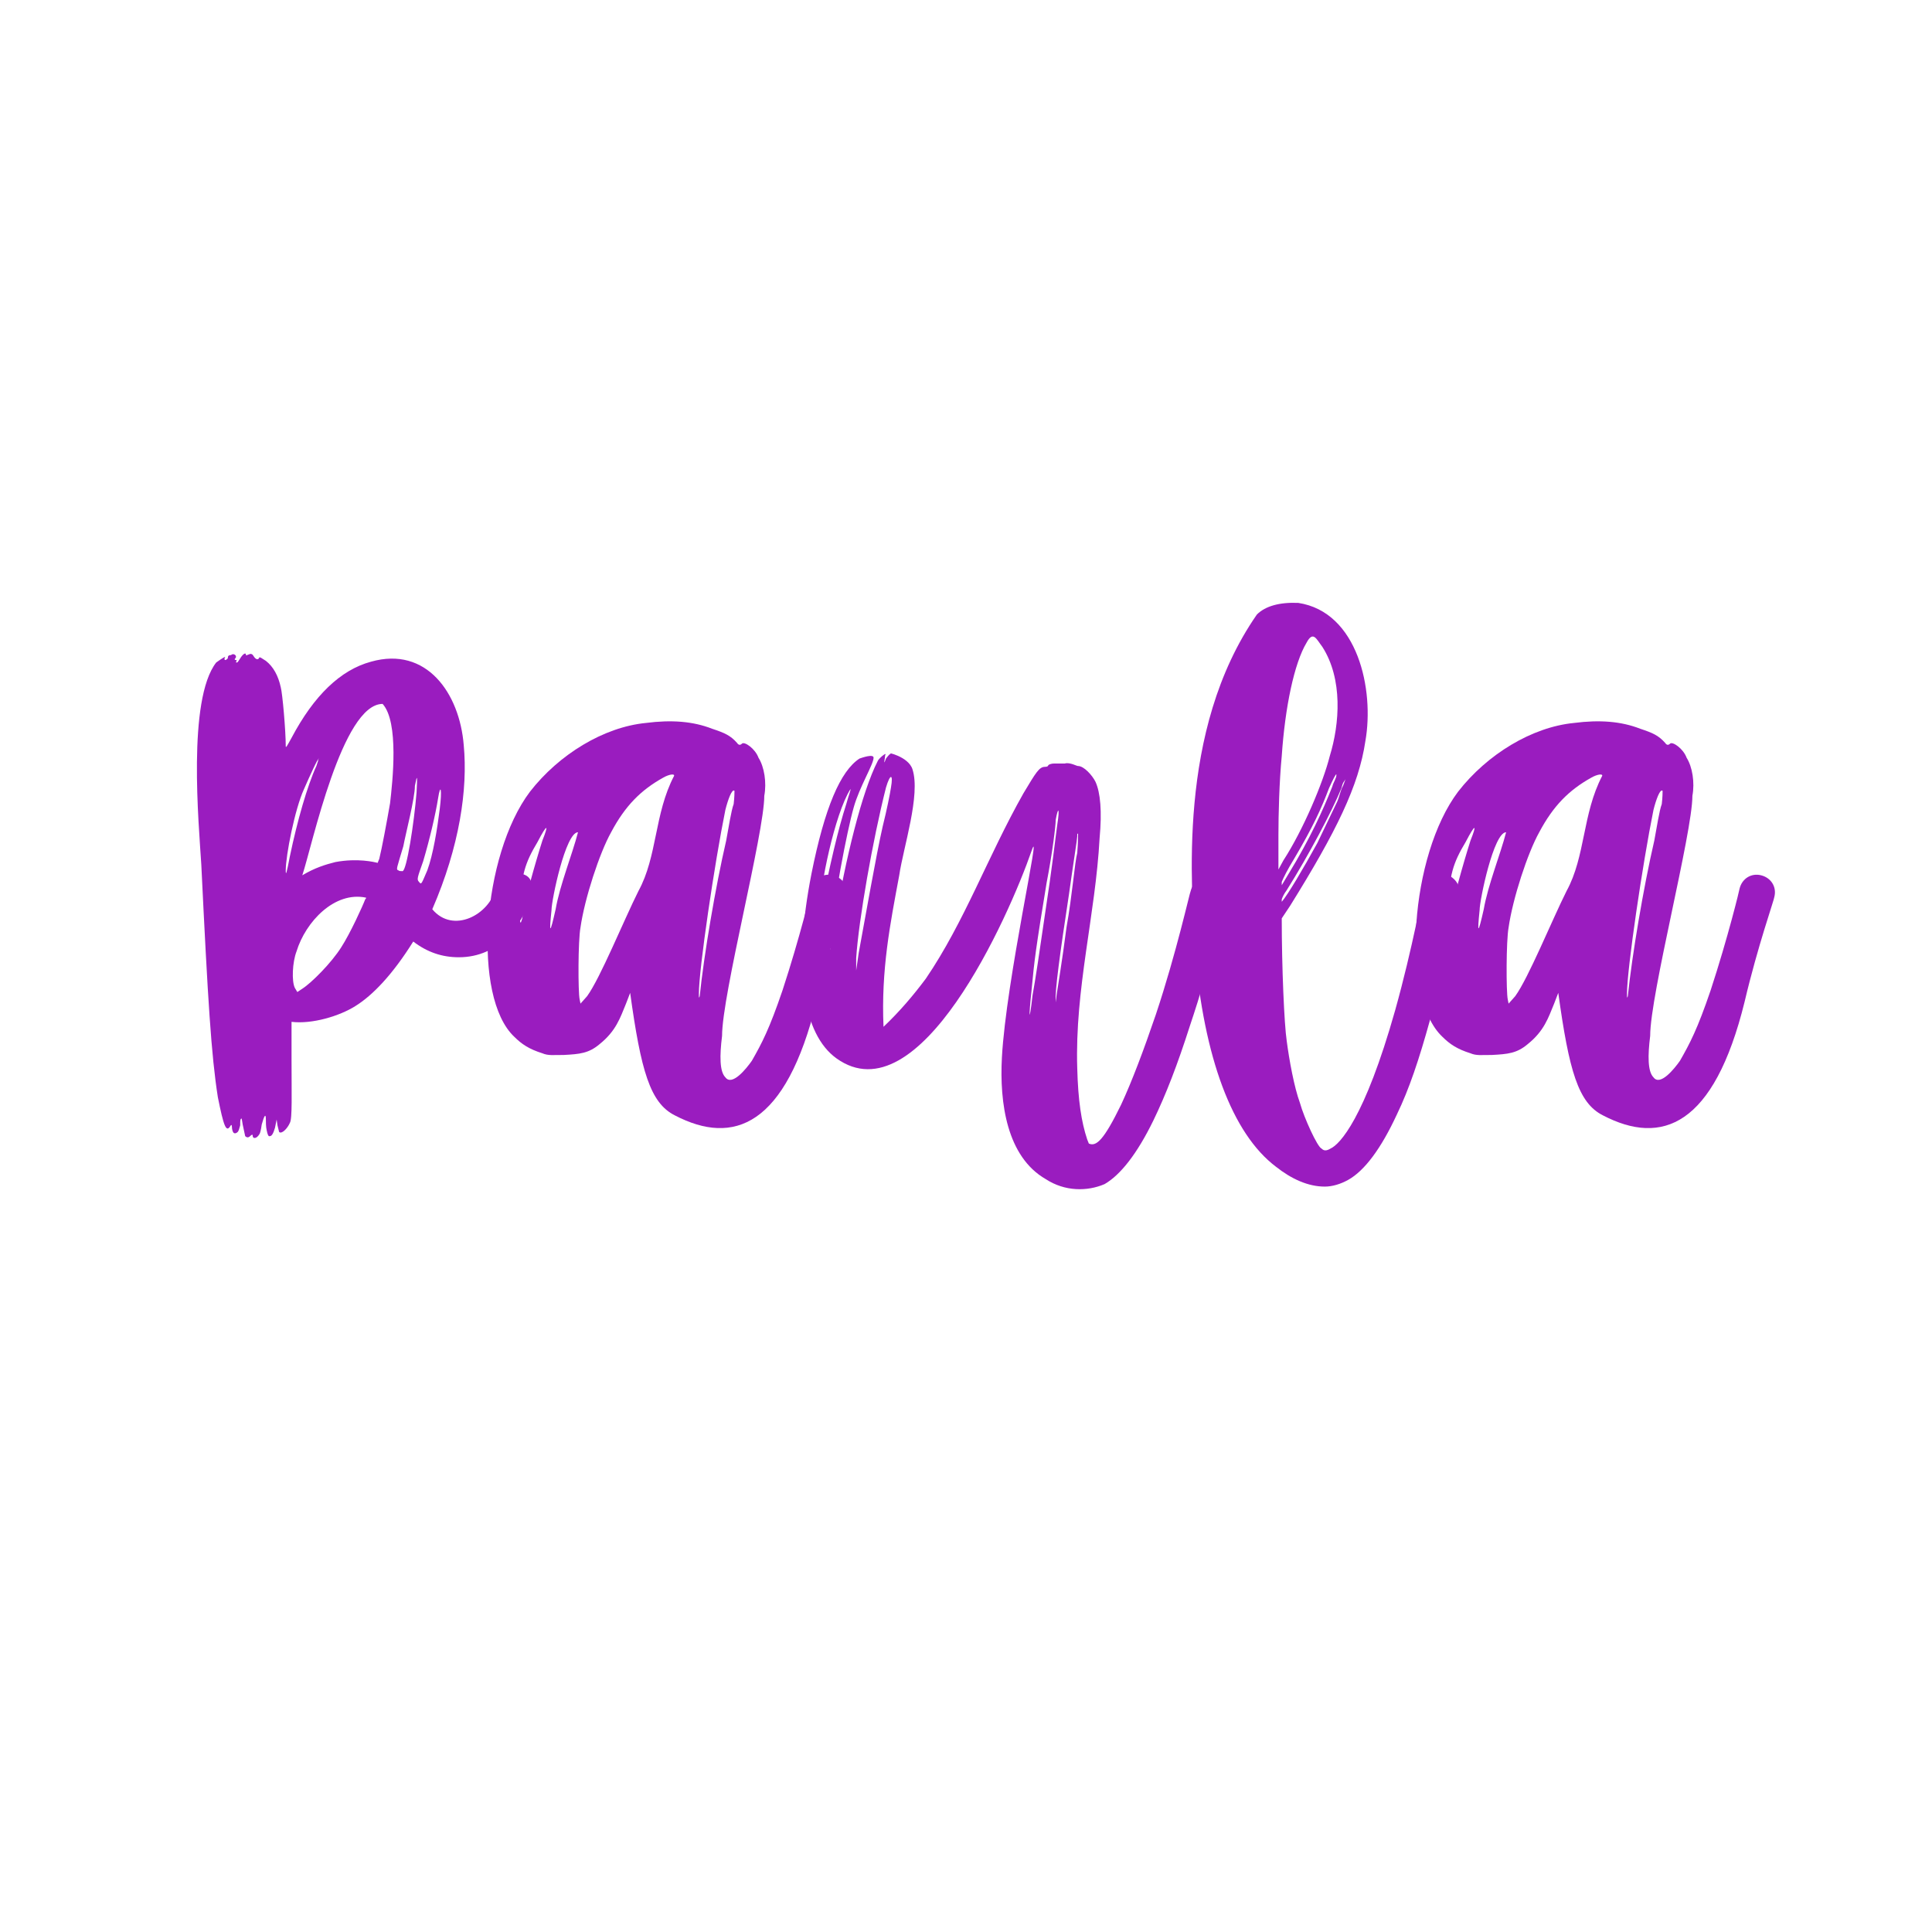 <svg xmlns="http://www.w3.org/2000/svg" xmlns:xlink="http://www.w3.org/1999/xlink" width="1080" zoomAndPan="magnify" viewBox="0 0 810 810" height="1080" preserveAspectRatio="xMidYMid meet" version="1.0"><defs><g/></defs><rect x="-81" width="972" fill="#ffffff" y="-81" height="972" fill-opacity="1"/><rect x="-81" width="972" fill="#ffffff" y="-81" height="972" fill-opacity="1"/><g fill="#9a1cbf" fill-opacity="1"><g transform="translate(84.046, 471.106)"><g><path d="M 134.332 -104.828 C 126.695 -105.871 123.922 -99.621 123.922 -98.93 C 121.145 -87.473 105.871 -79.488 97.191 -89.902 C 108.648 -116.285 112.117 -140.234 110.383 -158.633 C 108.648 -180.5 94.762 -200.285 71.504 -193.691 C 58.664 -190.219 47.555 -179.457 38.184 -161.754 C 36.445 -158.633 35.754 -157.242 35.754 -158.285 C 35.754 -164.879 34.363 -180.5 33.672 -182.93 C 32.629 -187.789 30.547 -191.609 27.422 -194.039 C 25.688 -195.078 24.992 -195.773 24.645 -195.426 C 24.297 -194.383 23.258 -194.383 22.215 -196.121 C 21.867 -196.812 21.176 -197.16 20.48 -196.812 C 19.438 -196.469 19.09 -196.121 19.09 -196.469 C 19.09 -197.855 17.703 -196.812 16.66 -195.078 C 15.969 -194.039 15.621 -193.344 15.273 -193.344 C 14.926 -193.344 14.926 -193.344 14.926 -193.691 C 15.273 -194.039 15.273 -194.383 14.926 -194.383 C 14.23 -194.383 14.23 -194.73 14.578 -195.078 C 15.621 -196.121 13.883 -197.508 12.844 -196.469 C 11.801 -196.469 11.453 -196.121 11.453 -195.078 C 11.109 -194.73 10.762 -194.383 10.414 -194.383 C 10.066 -194.383 10.066 -194.73 10.066 -195.078 C 11.109 -196.469 9.023 -195.078 6.594 -193.344 C -5.555 -177.723 -0.695 -125.656 0.348 -108.648 C 3.125 -51.371 4.512 -28.809 7.289 -11.109 C 9.719 1.043 10.762 3.816 12.496 1.043 C 12.844 0.348 13.191 0.348 13.191 1.387 C 13.191 2.43 13.539 3.473 13.883 3.816 C 14.23 4.164 14.926 4.164 15.621 3.473 C 15.969 3.125 16.312 2.082 16.66 0.695 C 16.66 -1.043 16.66 -1.734 17.008 -2.082 C 17.355 -2.43 17.355 -1.734 17.703 0.348 L 18.746 5.207 C 19.438 5.902 20.133 5.902 20.828 5.207 C 21.52 4.512 21.867 4.512 21.867 4.859 C 21.867 6.594 23.605 6.25 24.645 4.512 C 24.992 4.164 25.34 2.777 25.688 0.348 C 26.727 -3.473 27.422 -4.512 27.422 -1.734 C 27.422 -0.695 27.422 1.387 27.77 2.777 C 28.117 4.512 28.465 5.555 29.156 5.207 C 29.852 5.207 30.547 4.164 31.242 1.734 L 31.934 -1.734 L 32.281 0.695 L 32.977 3.473 C 34.016 4.512 36.445 2.082 37.488 -0.348 C 38.531 -2.082 38.184 -12.496 38.184 -26.727 L 38.184 -42.695 C 46.859 -41.652 58.316 -45.125 64.91 -49.289 C 72.199 -53.805 80.531 -62.48 89.207 -76.367 C 95.109 -71.852 101.359 -69.77 108.301 -69.77 C 125.309 -69.77 135.027 -83.309 138.848 -95.805 C 139.191 -99.621 139.539 -103.789 134.332 -104.828 Z M 93.375 -110.035 C 96.152 -119.406 98.582 -129.82 99.621 -136.418 C 100.664 -143.012 101.359 -140.234 100.316 -131.902 C 99.273 -123.574 97.539 -112.812 95.109 -106.219 C 92.68 -100.664 92.68 -99.969 91.637 -101.359 C 90.598 -102.398 90.945 -103.094 93.375 -110.035 Z M 85.043 -116.285 C 86.086 -121.836 89.902 -136.418 89.902 -141.621 C 90.945 -147.176 90.945 -145.441 90.598 -138.848 C 89.555 -126.004 86.43 -105.871 84.695 -105.871 C 84 -105.871 83.309 -105.871 82.961 -106.219 C 81.918 -106.562 82.266 -106.91 85.043 -116.285 Z M 76.367 -175.988 C 83.309 -168.352 80.531 -143.359 79.488 -134.332 C 78.102 -126.352 76.02 -115.242 74.977 -111.078 L 74.281 -109.34 C 72.895 -109.688 65.953 -111.426 56.578 -109.688 C 52.414 -108.648 47.902 -107.258 42.695 -104.133 C 46.859 -116.629 59.355 -175.988 76.367 -175.988 Z M 43.391 -140.234 C 45.82 -145.789 49.289 -153.426 49.637 -153.078 C 49.289 -152.73 49.289 -152.383 49.289 -152.035 L 48.598 -149.953 C 44.777 -141.621 40.613 -127.043 37.488 -112.117 C 36.102 -104.828 35.754 -103.789 35.754 -106.219 C 35.754 -112.465 39.57 -131.902 43.391 -140.234 Z M 69.074 -94.066 C 68.035 -91.293 62.828 -79.836 59.008 -73.934 C 54.844 -67.34 46.512 -59.008 42.695 -56.578 L 40.613 -55.191 L 39.57 -56.926 C 38.184 -59.703 38.531 -67.688 40.266 -72.199 C 44.082 -84.695 56.234 -97.539 69.422 -94.762 C 69.422 -94.414 69.422 -94.414 69.074 -94.066 Z M 69.074 -94.066 "/></g></g></g><g fill="#9a1cbf" fill-opacity="1"><g transform="translate(207.619, 471.106)"><g><path d="M 141.621 -104.133 C 137.457 -105.176 133.641 -102.746 132.598 -98.582 C 132.598 -98.234 127.738 -78.102 120.449 -55.887 C 114.895 -39.57 111.77 -33.672 107.605 -26.379 C 105.176 -22.91 99.273 -15.621 96.496 -19.438 C 94.066 -21.867 94.066 -28.465 95.109 -36.793 C 95.109 -54.148 112.812 -121.836 112.812 -137.457 C 113.855 -143.012 112.812 -149.605 110.383 -153.426 C 108.992 -157.242 104.48 -160.367 103.441 -159.324 C 102.746 -158.633 102.051 -158.633 101.359 -159.672 C 98.582 -162.797 96.152 -163.84 90.945 -165.574 C 82.961 -168.699 73.934 -169.391 63.176 -168.004 C 45.473 -166.27 26.727 -154.812 14.578 -139.191 C -5.555 -112.465 -9.719 -53.109 7.984 -36.445 C 11.109 -33.324 14.23 -31.242 19.785 -29.504 C 22.215 -28.465 24.297 -28.809 28.809 -28.809 C 35.406 -29.156 39.223 -29.504 43.738 -33.324 C 50.68 -38.875 52.414 -44.43 54.844 -50.332 L 56.578 -54.844 C 61.094 -22.215 64.91 -8.68 75.324 -3.473 C 99.969 9.371 121.836 1.043 134.68 -51.027 C 140.234 -74.629 147.176 -94.066 147.176 -95.109 C 148.219 -99.273 145.789 -103.094 141.621 -104.133 Z M 96.496 -131.555 C 97.539 -135.723 99.273 -140.582 100.316 -139.539 C 100.316 -139.191 100.316 -136.762 99.969 -133.988 C 98.93 -131.211 97.887 -124.266 96.844 -118.715 C 92.332 -99.273 87.473 -70.465 85.738 -53.457 C 85.391 -52.414 85.391 -52.762 85.391 -54.496 C 85.391 -64.91 91.984 -109.34 96.496 -131.555 Z M 19.785 -118.715 C 17.008 -110.035 11.453 -90.598 11.453 -86.777 C 11.453 -86.086 11.109 -85.391 10.762 -84.348 C 10.414 -84 10.066 -86.086 10.414 -89.902 C 10.762 -104.133 12.496 -109.34 17.703 -118.02 C 21.867 -126.004 22.562 -125.656 19.785 -118.715 Z M 25.34 -89.902 C 22.91 -79.141 22.562 -79.488 23.605 -89.555 C 23.605 -93.723 29.504 -122.184 34.711 -122.184 C 32.281 -112.812 27.074 -99.969 25.34 -89.902 Z M 35.754 -50.332 L 35.406 -52.066 C 34.711 -55.191 34.711 -76.711 35.754 -82.266 C 37.488 -94.414 43.738 -113.508 48.598 -122.184 C 54.496 -133.293 61.094 -139.887 70.465 -145.094 C 72.895 -146.484 75.324 -146.828 74.977 -145.789 C 66.645 -129.82 68.035 -112.117 60.051 -97.539 C 53.805 -85.043 44.082 -61.094 38.531 -53.457 Z M 35.754 -50.332 "/></g></g></g><g fill="#9a1cbf" fill-opacity="1"><g transform="translate(339.87, 471.106)"><g><path d="M 168.352 -103.094 C 164.184 -104.133 160.367 -101.703 159.324 -97.539 C 158.98 -97.191 153.426 -71.852 144.746 -45.82 C 139.539 -30.547 134.68 -17.703 130.168 -7.984 C 122.879 6.941 119.754 9.719 116.629 8.332 L 115.938 6.594 C 113.508 -0.695 112.117 -9.719 111.77 -23.258 C 110.73 -56.578 119.406 -87.473 121.145 -119.754 C 122.184 -130.863 121.492 -138.848 119.406 -143.359 C 118.02 -146.137 114.547 -149.953 112.117 -149.953 C 111.77 -149.953 111.078 -150.301 110.035 -150.648 C 108.992 -150.996 107.605 -151.344 106.562 -150.996 L 102.051 -150.996 C 101.012 -150.996 99.969 -150.648 99.621 -150.301 C 99.621 -149.953 99.273 -149.605 98.234 -149.605 C 95.805 -149.605 94.414 -147.176 89.207 -138.5 C 74.281 -112.117 64.562 -84.695 48.25 -60.746 C 43.043 -53.805 37.488 -47.207 30.547 -40.613 C 29.504 -64.562 33.324 -83.656 37.141 -104.133 C 38.875 -115.938 46.168 -137.805 42.695 -148.566 C 40.961 -154.117 31.242 -155.855 33.672 -155.16 C 33.324 -155.16 32.629 -154.465 31.586 -153.078 C 30.199 -149.258 31.242 -153.426 31.242 -154.465 C 32.281 -156.203 28.465 -153.078 28.117 -152.035 C 21.52 -139.191 14.578 -111.078 10.066 -83.656 C 7.637 -70.812 7.984 -70.465 8.332 -77.406 C 9.371 -92.332 15.273 -122.879 18.051 -132.598 C 20.48 -141.277 26.379 -150.648 26.379 -153.426 C 26.379 -155.16 21.52 -153.426 20.48 -153.078 C 12.496 -147.871 5.902 -132.598 0.348 -104.828 C -7.637 -64.215 -3.125 -37.488 10.762 -27.422 C 45.473 -2.43 82.961 -86.43 92.68 -114.547 C 97.191 -127.391 81.918 -60.051 80.184 -27.77 C 79.141 -8.68 82.266 13.883 98.582 23.258 C 106.562 28.465 115.938 28.465 123.227 25.34 C 129.82 21.52 136.762 12.844 143.707 -1.387 C 148.914 -12.148 153.773 -24.645 158.98 -40.961 C 168.004 -67.688 173.906 -93.723 173.906 -94.066 C 174.945 -98.234 172.516 -102.051 168.352 -103.094 Z M 4.164 -88.863 C 3.816 -87.82 3.816 -88.168 3.816 -89.207 C 3.816 -99.273 10.066 -129.82 16.66 -140.234 C 17.008 -140.234 15.969 -137.805 14.926 -133.988 C 11.453 -123.227 7.984 -108.301 4.164 -88.863 Z M 19.09 -64.215 L 19.09 -69.422 C 20.133 -85.391 26.035 -119.059 31.586 -140.93 C 33.324 -146.828 34.711 -146.828 33.672 -140.93 C 33.324 -138.5 31.934 -131.555 30.199 -124.613 C 27.422 -112.465 22.91 -86.43 20.133 -71.504 Z M 108.301 -96.152 C 110.035 -108.648 111.77 -119.406 111.77 -120.449 C 111.77 -121.492 111.77 -121.836 112.117 -121.492 C 112.117 -121.145 112.117 -117.672 111.77 -113.508 C 110.73 -109.688 109.688 -95.805 107.258 -82.266 C 105.523 -68.73 103.441 -56.234 103.094 -53.805 C 102.746 -50.68 102.746 -50.332 102.746 -51.719 C 102.398 -55.539 104.48 -71.16 108.301 -96.152 Z M 92.68 -56.578 C 93.723 -68.035 94.414 -73.59 98.93 -101.012 C 101.359 -113.508 102.746 -124.961 102.746 -127.391 C 103.789 -133.293 104.48 -132.25 103.441 -125.656 C 102.398 -118.367 101.703 -110.383 97.887 -85.391 C 96.152 -73.242 94.066 -59.355 93.027 -53.805 C 91.637 -41.652 91.293 -43.738 92.68 -56.578 Z M 92.68 -56.578 "/></g></g></g><g fill="#9a1cbf" fill-opacity="1"><g transform="translate(499.542, 471.106)"><g><path d="M 105.871 -104.828 C 101.703 -105.871 98.234 -102.746 97.191 -98.582 C 97.191 -98.582 92.68 -73.59 85.391 -47.555 C 72.547 -2.082 62.133 8.68 58.316 10.414 C 56.578 11.453 55.539 11.453 54.496 10.414 C 52.762 9.719 47.207 -2.43 45.473 -8.68 C 43.043 -15.273 40.961 -26.727 39.918 -34.711 C 38.875 -41.652 37.836 -65.605 37.836 -86.086 L 41.309 -91.293 C 60.746 -122.531 70.117 -141.621 72.895 -160.367 C 76.711 -181.887 69.77 -214.516 44.777 -218.336 C 36.793 -218.684 30.895 -216.945 27.422 -213.477 C -6.594 -164.531 0.348 -98.582 1.387 -72.547 C 5.207 -27.77 17.008 4.164 35.406 18.051 C 42 23.258 48.941 26.379 55.887 26.379 C 59.008 26.379 62.48 25.34 65.605 23.605 C 72.547 19.785 79.488 10.414 86.086 -3.816 C 91.293 -14.578 95.457 -27.074 99.969 -43.391 C 107.258 -70.117 112.117 -95.109 112.117 -96.152 C 113.16 -99.969 110.035 -103.789 105.871 -104.828 Z M 36.445 -110.73 L 36.445 -121.145 C 36.445 -129.473 36.793 -143.359 37.836 -154.117 C 39.223 -174.598 43.043 -192.996 48.25 -201.672 C 51.027 -206.879 52.414 -203.062 54.844 -199.938 C 63.523 -186.402 62.133 -167.656 57.969 -154.117 C 55.191 -143.012 46.859 -123.227 38.531 -110.383 L 36.445 -106.562 Z M 37.836 -101.359 C 38.531 -103.094 40.266 -106.562 43.043 -111.078 C 51.027 -124.613 54.496 -132.25 57.621 -140.582 C 59.355 -144.398 60.398 -146.484 60.746 -146.484 C 60.746 -146.137 60.746 -145.441 60.398 -144.746 C 60.051 -143.707 59.355 -142.664 59.008 -141.277 C 55.191 -131.555 49.637 -119.406 40.961 -105.176 L 37.836 -99.969 Z M 37.836 -94.066 C 38.184 -95.109 38.875 -96.496 39.918 -97.887 C 49.289 -112.812 59.008 -131.211 62.828 -140.582 C 63.176 -141.969 63.523 -143.012 63.871 -143.359 L 64.562 -144.398 L 63.523 -141.621 C 62.48 -139.887 62.133 -137.457 61.094 -135.027 L 52.762 -117.672 C 46.859 -106.91 40.266 -95.805 37.836 -93.027 Z M 37.836 -94.066 "/></g></g></g><g fill="#9a1cbf" fill-opacity="1"><g transform="translate(596.734, 471.106)"><g><path d="M 141.621 -104.133 C 137.457 -105.176 133.641 -102.746 132.598 -98.582 C 132.598 -98.234 127.738 -78.102 120.449 -55.887 C 114.895 -39.57 111.77 -33.672 107.605 -26.379 C 105.176 -22.91 99.273 -15.621 96.496 -19.438 C 94.066 -21.867 94.066 -28.465 95.109 -36.793 C 95.109 -54.148 112.812 -121.836 112.812 -137.457 C 113.855 -143.012 112.812 -149.605 110.383 -153.426 C 108.992 -157.242 104.48 -160.367 103.441 -159.324 C 102.746 -158.633 102.051 -158.633 101.359 -159.672 C 98.582 -162.797 96.152 -163.84 90.945 -165.574 C 82.961 -168.699 73.934 -169.391 63.176 -168.004 C 45.473 -166.27 26.727 -154.812 14.578 -139.191 C -5.555 -112.465 -9.719 -53.109 7.984 -36.445 C 11.109 -33.324 14.23 -31.242 19.785 -29.504 C 22.215 -28.465 24.297 -28.809 28.809 -28.809 C 35.406 -29.156 39.223 -29.504 43.738 -33.324 C 50.68 -38.875 52.414 -44.43 54.844 -50.332 L 56.578 -54.844 C 61.094 -22.215 64.91 -8.68 75.324 -3.473 C 99.969 9.371 121.836 1.043 134.68 -51.027 C 140.234 -74.629 147.176 -94.066 147.176 -95.109 C 148.219 -99.273 145.789 -103.094 141.621 -104.133 Z M 96.496 -131.555 C 97.539 -135.723 99.273 -140.582 100.316 -139.539 C 100.316 -139.191 100.316 -136.762 99.969 -133.988 C 98.93 -131.211 97.887 -124.266 96.844 -118.715 C 92.332 -99.273 87.473 -70.465 85.738 -53.457 C 85.391 -52.414 85.391 -52.762 85.391 -54.496 C 85.391 -64.91 91.984 -109.34 96.496 -131.555 Z M 19.785 -118.715 C 17.008 -110.035 11.453 -90.598 11.453 -86.777 C 11.453 -86.086 11.109 -85.391 10.762 -84.348 C 10.414 -84 10.066 -86.086 10.414 -89.902 C 10.762 -104.133 12.496 -109.34 17.703 -118.02 C 21.867 -126.004 22.562 -125.656 19.785 -118.715 Z M 25.34 -89.902 C 22.91 -79.141 22.562 -79.488 23.605 -89.555 C 23.605 -93.723 29.504 -122.184 34.711 -122.184 C 32.281 -112.812 27.074 -99.969 25.34 -89.902 Z M 35.754 -50.332 L 35.406 -52.066 C 34.711 -55.191 34.711 -76.711 35.754 -82.266 C 37.488 -94.414 43.738 -113.508 48.598 -122.184 C 54.496 -133.293 61.094 -139.887 70.465 -145.094 C 72.895 -146.484 75.324 -146.828 74.977 -145.789 C 66.645 -129.82 68.035 -112.117 60.051 -97.539 C 53.805 -85.043 44.082 -61.094 38.531 -53.457 Z M 35.754 -50.332 "/></g></g></g></svg>